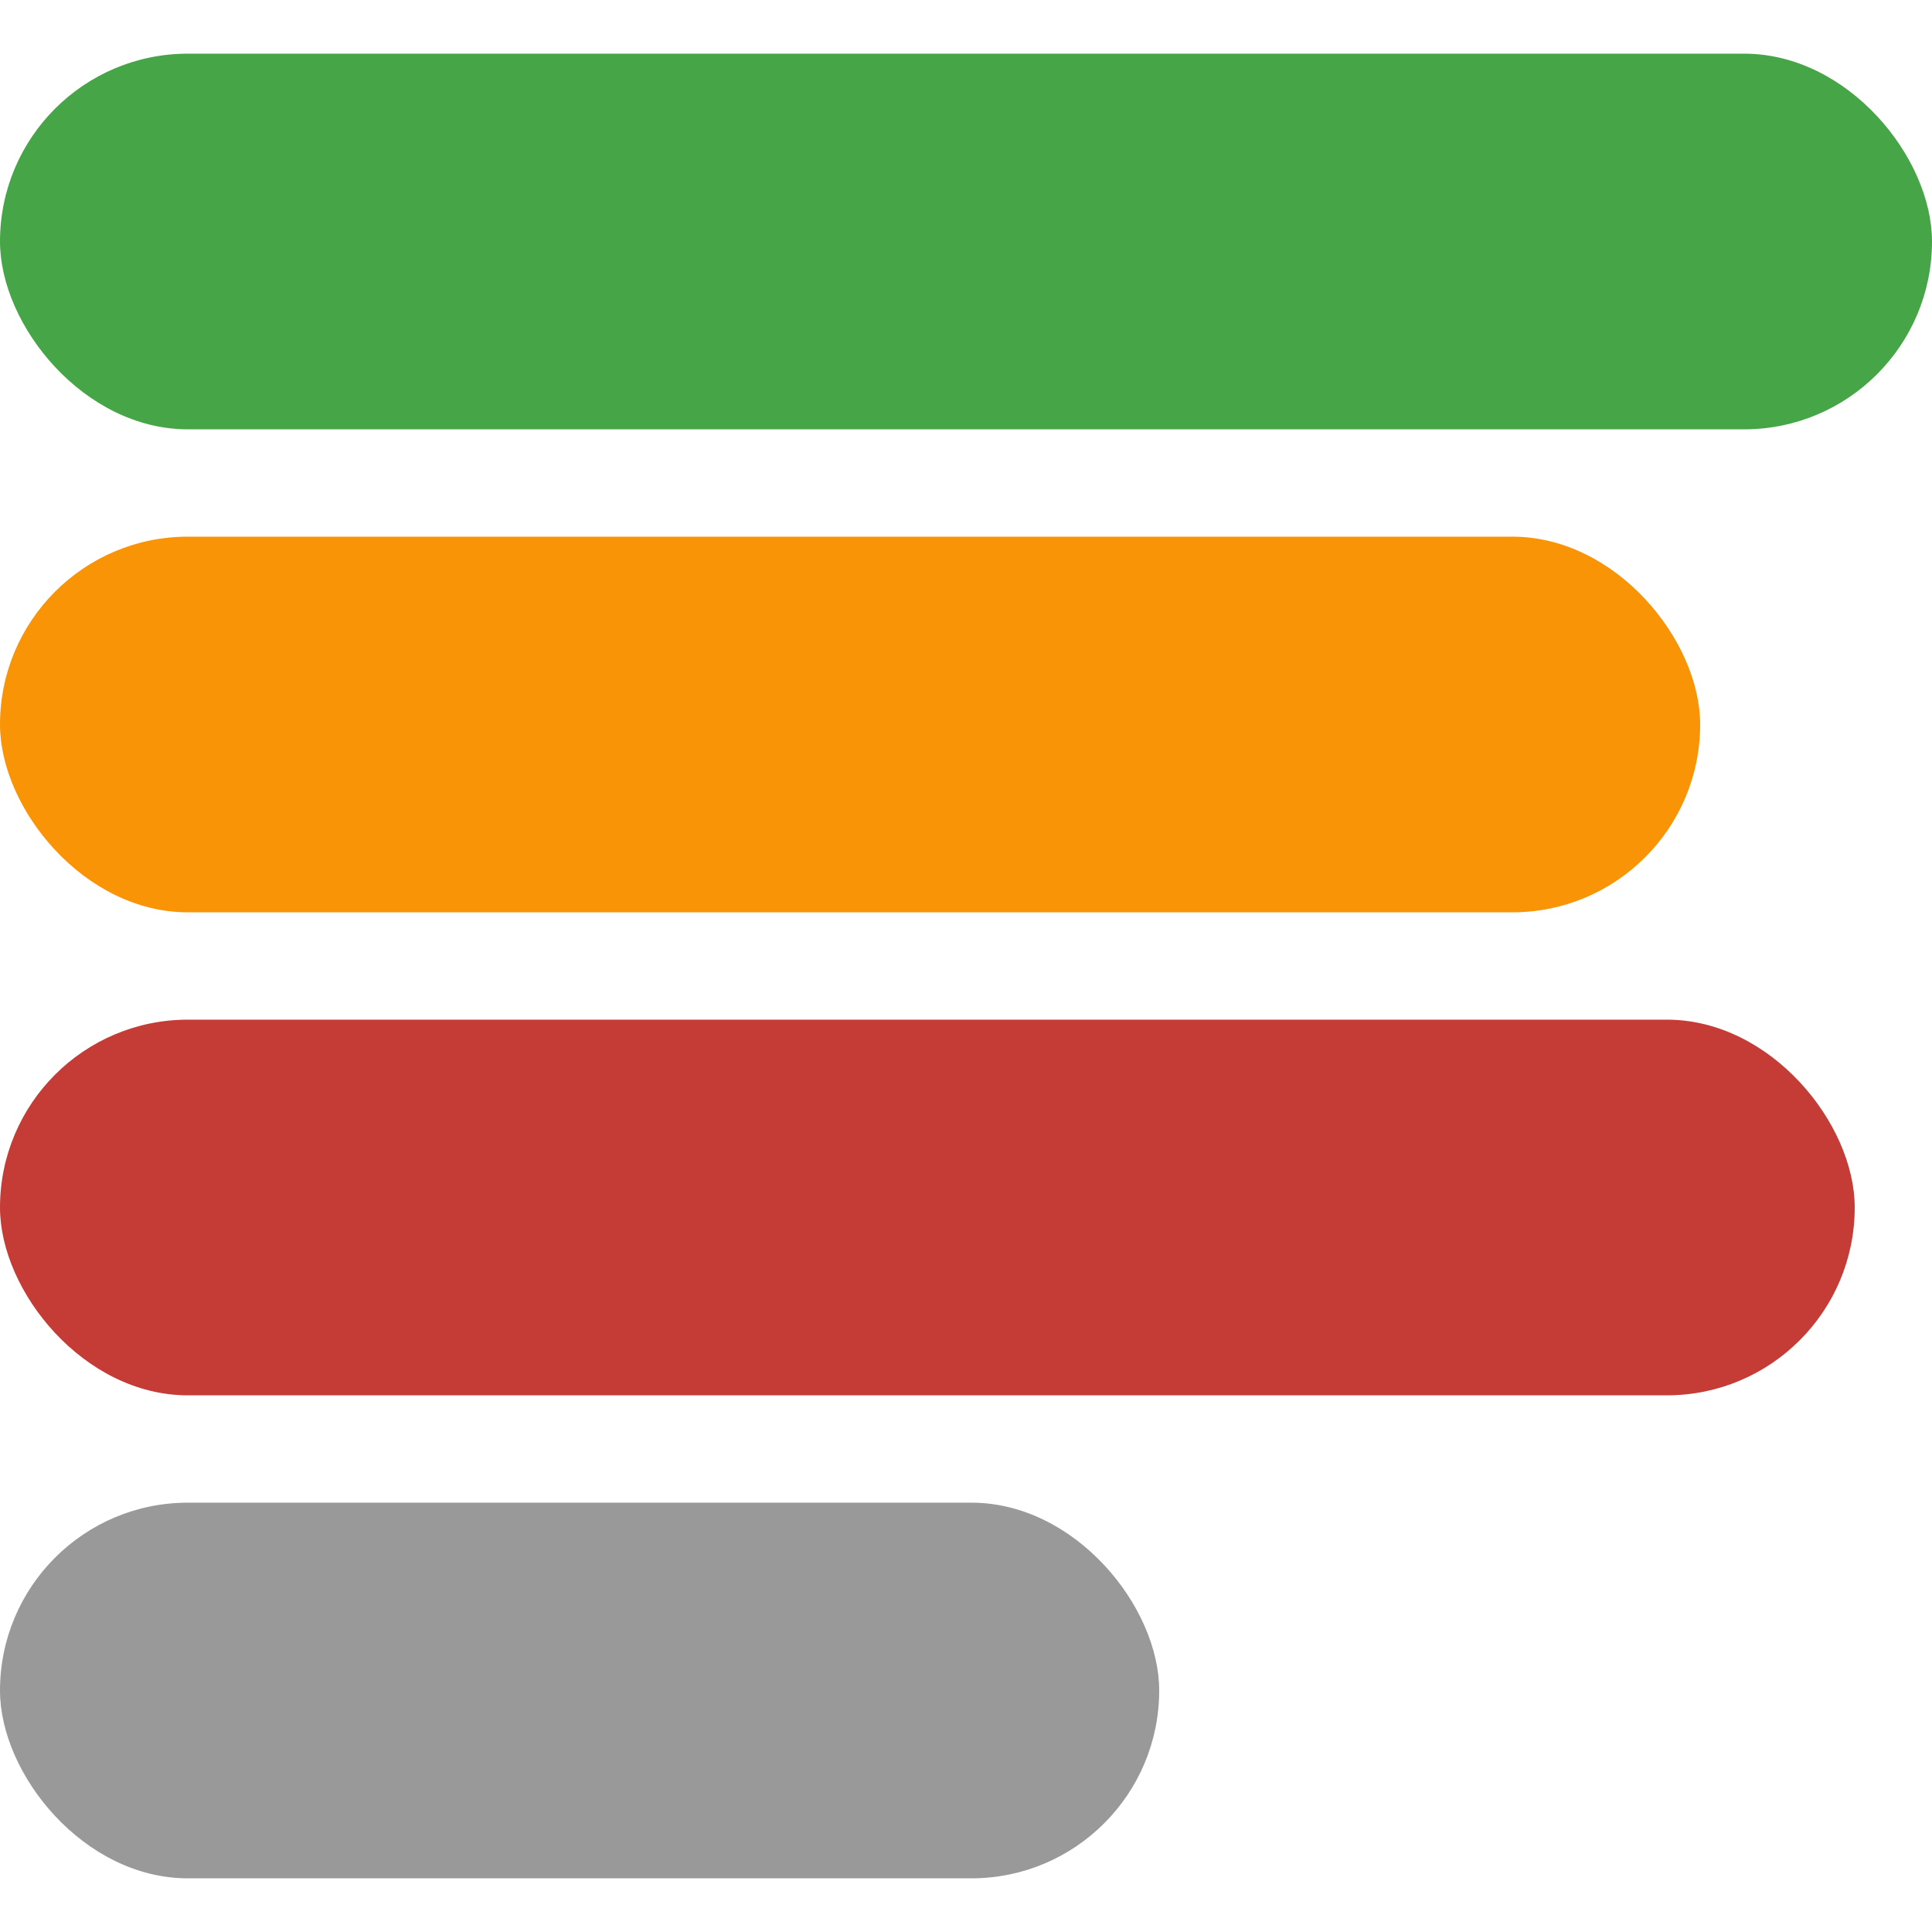 <svg xmlns="http://www.w3.org/2000/svg" xmlns:svg="http://www.w3.org/2000/svg" xmlns:xlink="http://www.w3.org/1999/xlink" id="svg2" width="72" height="72" version="1.1"><defs id="defs4"><radialGradient id="radialGradient4400" cx="198.1" cy="329.221" r="198.1" fx="198.1" fy="329.221" gradientTransform="matrix(1,0,0,0.379,0,204.579)" gradientUnits="userSpaceOnUse" spreadMethod="pad" xlink:href="#linearGradient4394"/><linearGradient id="linearGradient4394"><stop id="stop4402" offset="0" stop-color="#c8c8c8" stop-opacity="0"/><stop id="stop4404" offset=".367" stop-color="#c8c8c8" stop-opacity="0"/><stop id="stop4406" offset=".934" stop-color="#c8c8c8" stop-opacity=".196"/><stop id="stop4398" offset="1" stop-color="#c8c8c8" stop-opacity=".196"/></linearGradient></defs><g id="layer1" transform="translate(-50,-283.221)"><rect id="rect3936" width="72" height="14" x="50" y="285.221" fill="#46a546" fill-opacity="1" rx="7" ry="7"/><rect id="rect3996" width="63.36" height="14" x="50" y="303.221" fill="#f89406" fill-opacity="1" rx="7" ry="7"/><rect id="rect4005" width="69.12" height="14" x="50" y="321.221" fill="#c43c35" fill-opacity="1" rx="7" ry="7"/><rect id="rect4007" width="43.2" height="14" x="50" y="339.221" fill="#999" fill-opacity="1" rx="7" ry="7"/></g></svg>